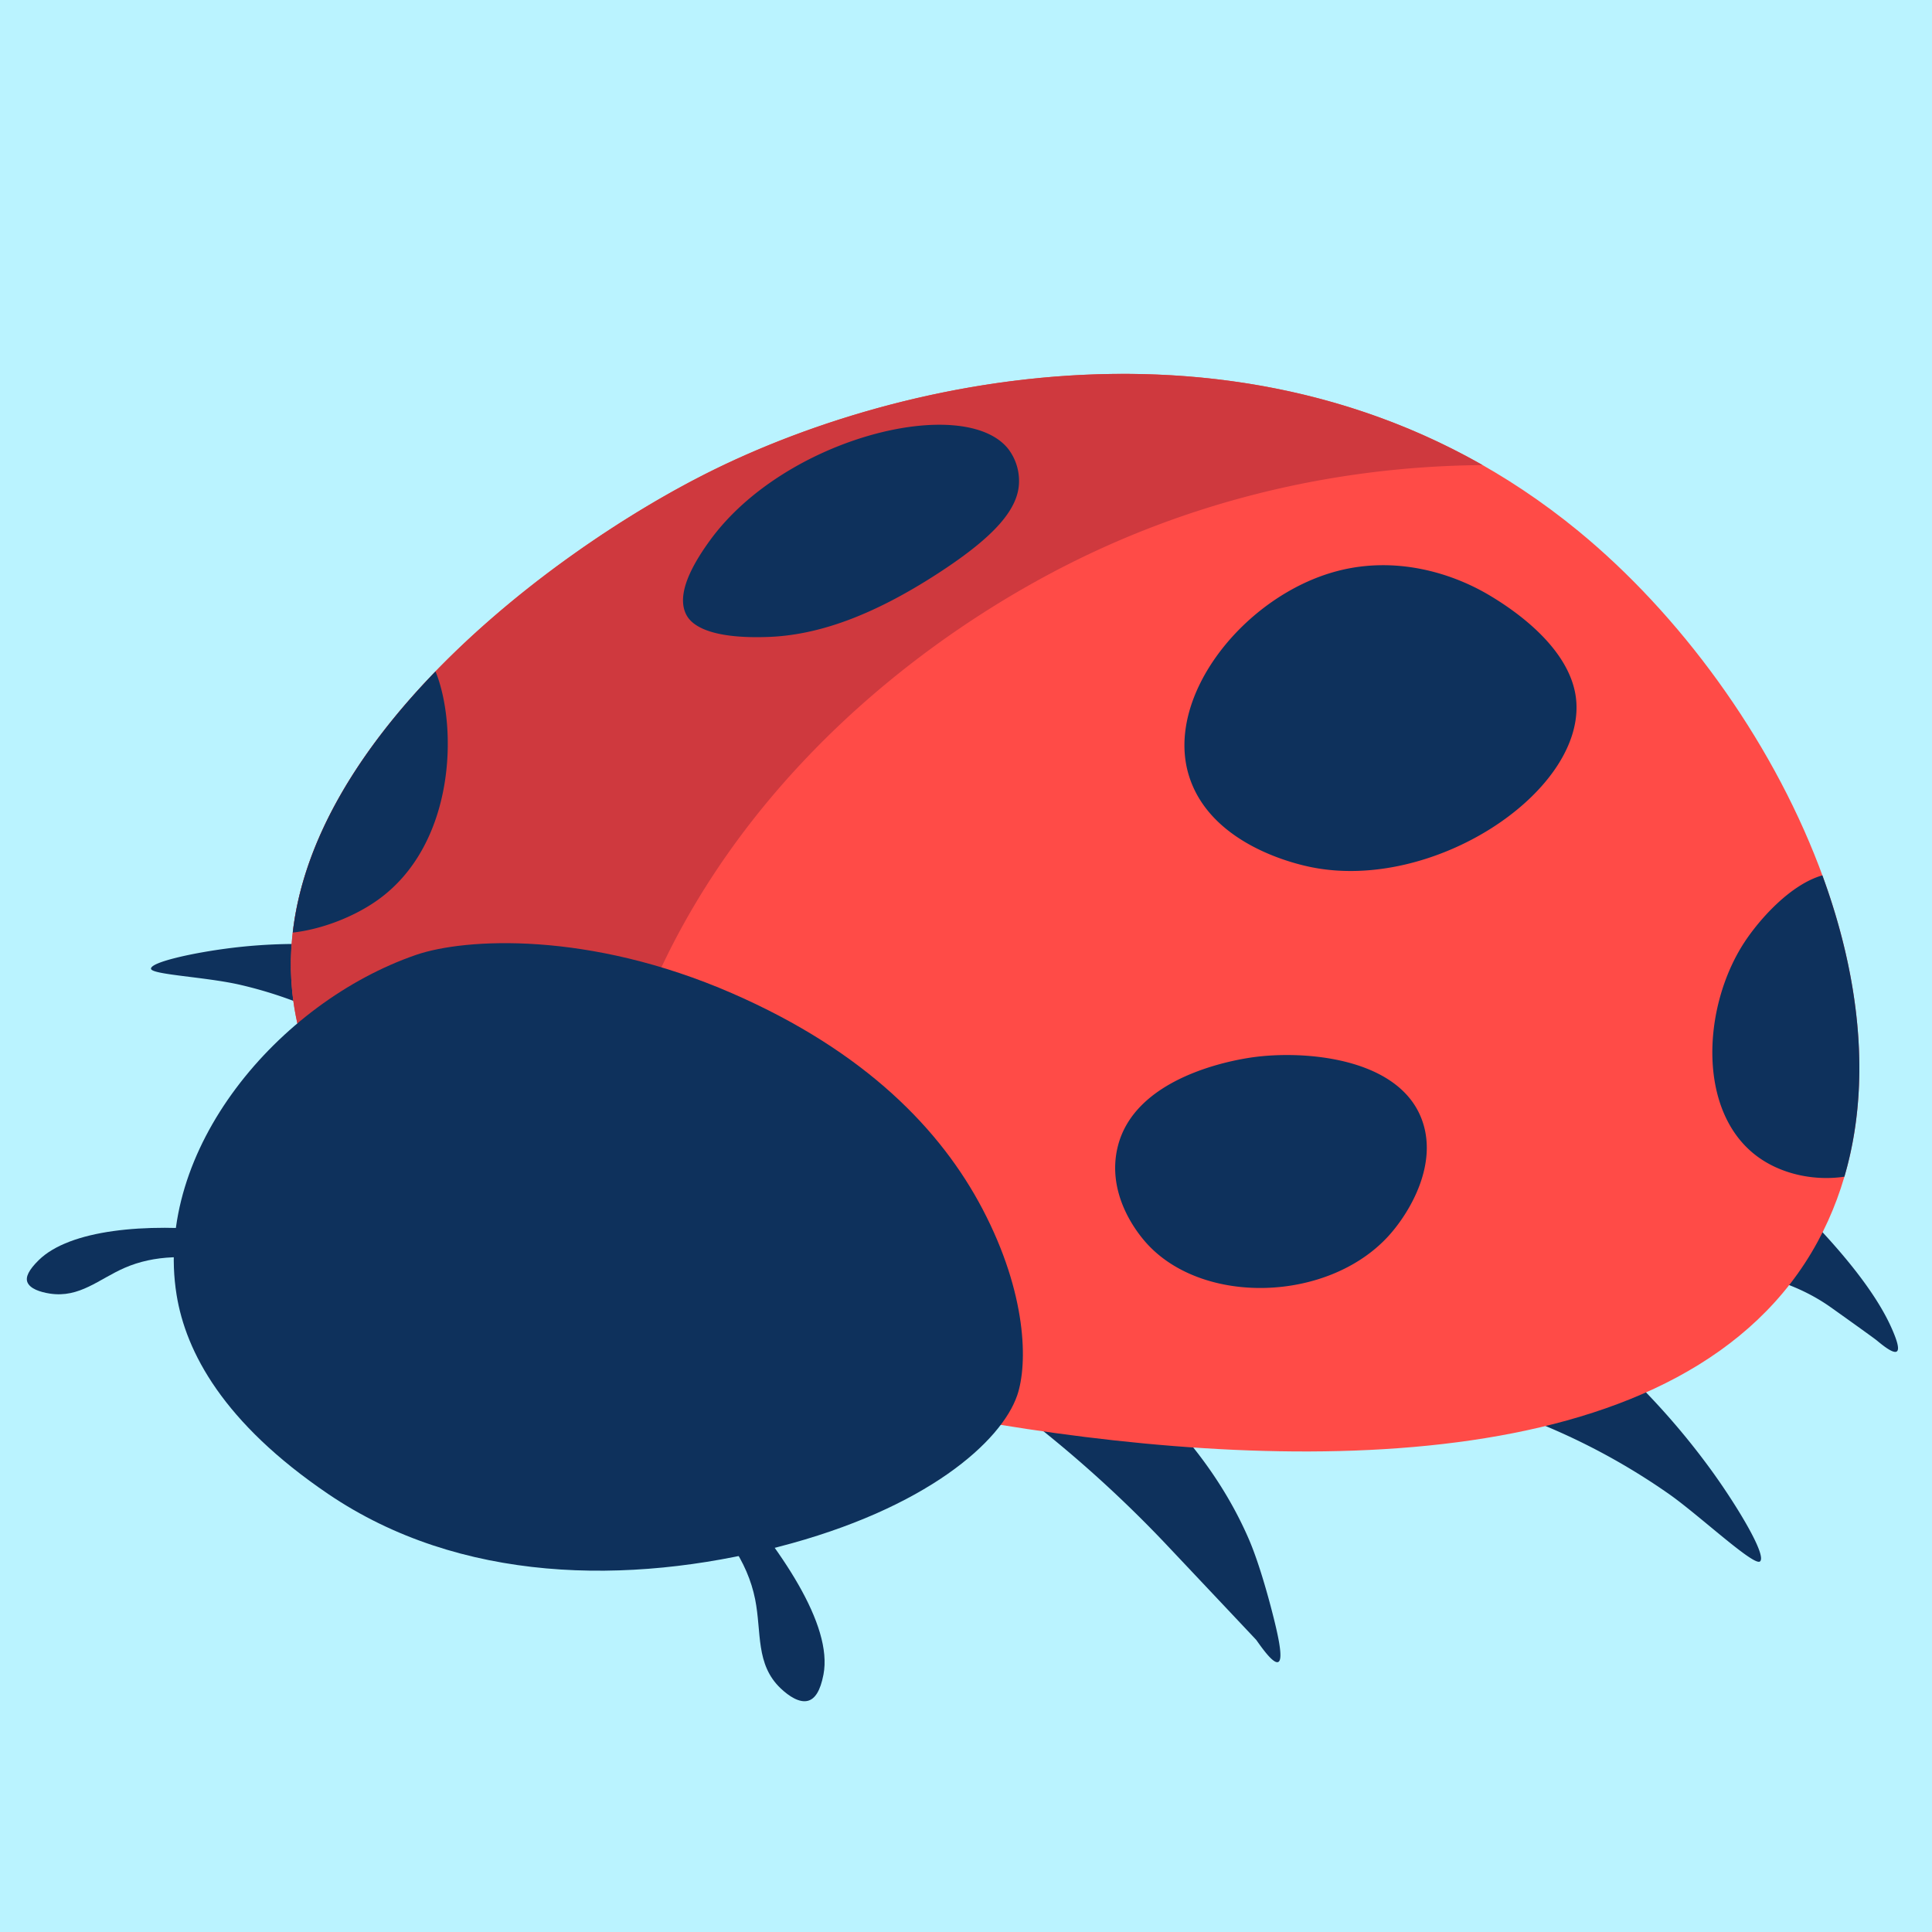 <svg xmlns="http://www.w3.org/2000/svg" width="1080" height="1080" viewBox="0 0 1080 1080">
  <defs>
    <style>
      .cls-1 {
        fill: #baf3ff;
      }

      .cls-1, .cls-2, .cls-3, .cls-4 {
        fill-rule: evenodd;
      }

      .cls-2 {
        fill: #0e315c;
      }

      .cls-3 {
        fill: #ff4b47;
      }

      .cls-4 {
        fill: #cf393e;
      }
    </style>
  </defs>
  <path id="BG" class="cls-1" d="M0,1080V0H1080V1080H0Z"/>
  <path id="legs" class="cls-2" d="M570.663,790.154a689.135,689.135,0,0,1,80.6,72.488c2.562,2.715,50.869,53.912,51.01,54.11,2.935,4.134,9.481,13.529,12.242,12.319,2.987-1.309.209-14.434-4.08-30.7-3.7-14.016-8.1-28.169-12.243-37.775-10.752-24.937-26.585-48.027-45.909-68.4Zm253.011-7.146a360.482,360.482,0,0,1,35.708,12.251,368.315,368.315,0,0,1,73.455,39.817c16.8,11.752,47.568,40.62,51.01,37.775,3.949-3.264-12.634-30.735-26.525-50.026a409.469,409.469,0,0,0-49.991-57.173Zm157.112-70.446c16.286,3.6,30.584,9.643,42.844,18.377,2.85,2.023,23.55,16.762,25.51,18.377,3.09,2.548,9.22,7.626,11.22,6.126,1.7-1.273-.18-6.832-3.06-13.272-8.81-19.708-27.24-42.09-47.95-63.3Q995.07,695.718,980.786,712.562ZM189.631,528.641a297.8,297.8,0,0,0-60.5,1.289c-21.511,2.677-44.993,7.965-44.717,11.6,0.254,3.345,30.666,4.541,49.978,9.02a237.57,237.57,0,0,1,39.457,12.885Z"/>
  <path id="shell1" class="cls-3" d="M164.092,560.366c-18.268-129.447,136.5-247.95,229.846-295.242,118.158-59.865,327.478-100.262,488.293,31.67,113.292,92.944,200.879,274.1,133.819,397.4-72.081,132.541-291.676,129.262-457.645,102.16C468.283,781.638,186.818,721.4,164.092,560.366Z"/>
  <path id="shell2" class="cls-4" d="M828.764,259.988c-85.456.687-169.413,21.463-244.821,62.346-93.929,50.923-187.895,137.5-229.845,256.421a433.925,433.925,0,0,0-24.517,139.959c-9.154-.223-18.344-0.78-27.51-1.655-70.082-36.4-128.163-87.145-137.979-156.693-18.268-129.447,136.5-247.95,229.846-295.242C499.373,211.706,677.39,173.8,828.764,259.988Z"/>
  <path id="head" class="cls-2" d="M232.535,533.8C155.7,560.3,85.642,642.816,98.714,723.821c5.163,32,26.146,71.586,84.787,111.355,73.542,49.873,167.656,51.115,251.3,29.626,83.377-21.421,125.058-59.162,133.821-84.793,5.994-17.53,5.516-56.731-19.409-104.2-23.019-43.84-65.058-87.918-139.95-120.548C329.126,520.343,259.825,524.391,232.535,533.8Z"/>
  <path id="spots" class="cls-2" d="M243.462,375.314c12.507,30.949,11.2,96.81-32.379,127.842-13.376,9.526-31.609,16.428-47.418,18.154C169.744,468.146,202.119,418,243.462,375.314ZM700.4,591.014c28.489-3.955,80.388.027,93.981,33.713,10.283,25.48-6.414,53.357-18.387,66.4-33.654,36.671-103.224,38.8-134.843,4.087-7.8-8.564-22.373-29.488-16.344-54.145C634.154,602.833,686.658,592.921,700.4,591.014ZM563.512,250.822a29.383,29.383,0,0,1,6.13,18.388c-0.077,15.392-13.967,30.925-44.948,51.08-38.09,24.78-68.441,34.746-95,35.756-27.154,1.033-41.633-4.092-45.969-12.259-4.792-9.028-.686-22.755,13.28-41.885C439.157,244.157,538.839,220.207,563.512,250.822ZM733.087,484.768c-15.678-3.156-57.365-15.51-68.443-51.08-13.833-44.42,31.044-100.747,82.745-114.419,31.968-8.454,63.074.443,84.787,13.254,20.141,11.883,47.442,33.478,49.034,60.3C884.216,443.461,801.141,498.465,733.087,484.768ZM983.363,647.2c-35.038-24.669-31.876-84.455-8.172-120.549,8.272-12.6,25.589-32.227,43.529-37.321,20.91,57.037,27.64,116.148,12.31,168.447C1014.71,660.214,996.765,656.637,983.363,647.2Z"/>
  <path id="antennae" class="cls-2" d="M382.028,834.713c22.518,18.555,35.9,38.233,40.1,59.3,3.689,18.494.116,36.4,14.322,49.843,4.6,4.355,10.46,8.205,15.276,6.874,3.825-1.057,6.811-5.375,8.593-14.609,5.367-27.806-23.707-70.411-57.286-108.278ZM128.6,706.206c-23.121-5.262-42.613-4.537-58.779,2.466-14.511,6.286-25.286,17.037-41.991,14.447-5.438-.843-11.137-2.732-12.535-6.434-1.075-2.847.79-6.792,6.361-12.263,17.317-17,59.671-20.844,101.579-16.335C124.679,693.105,127.148,701.188,128.6,706.206Z"/>
</svg>

